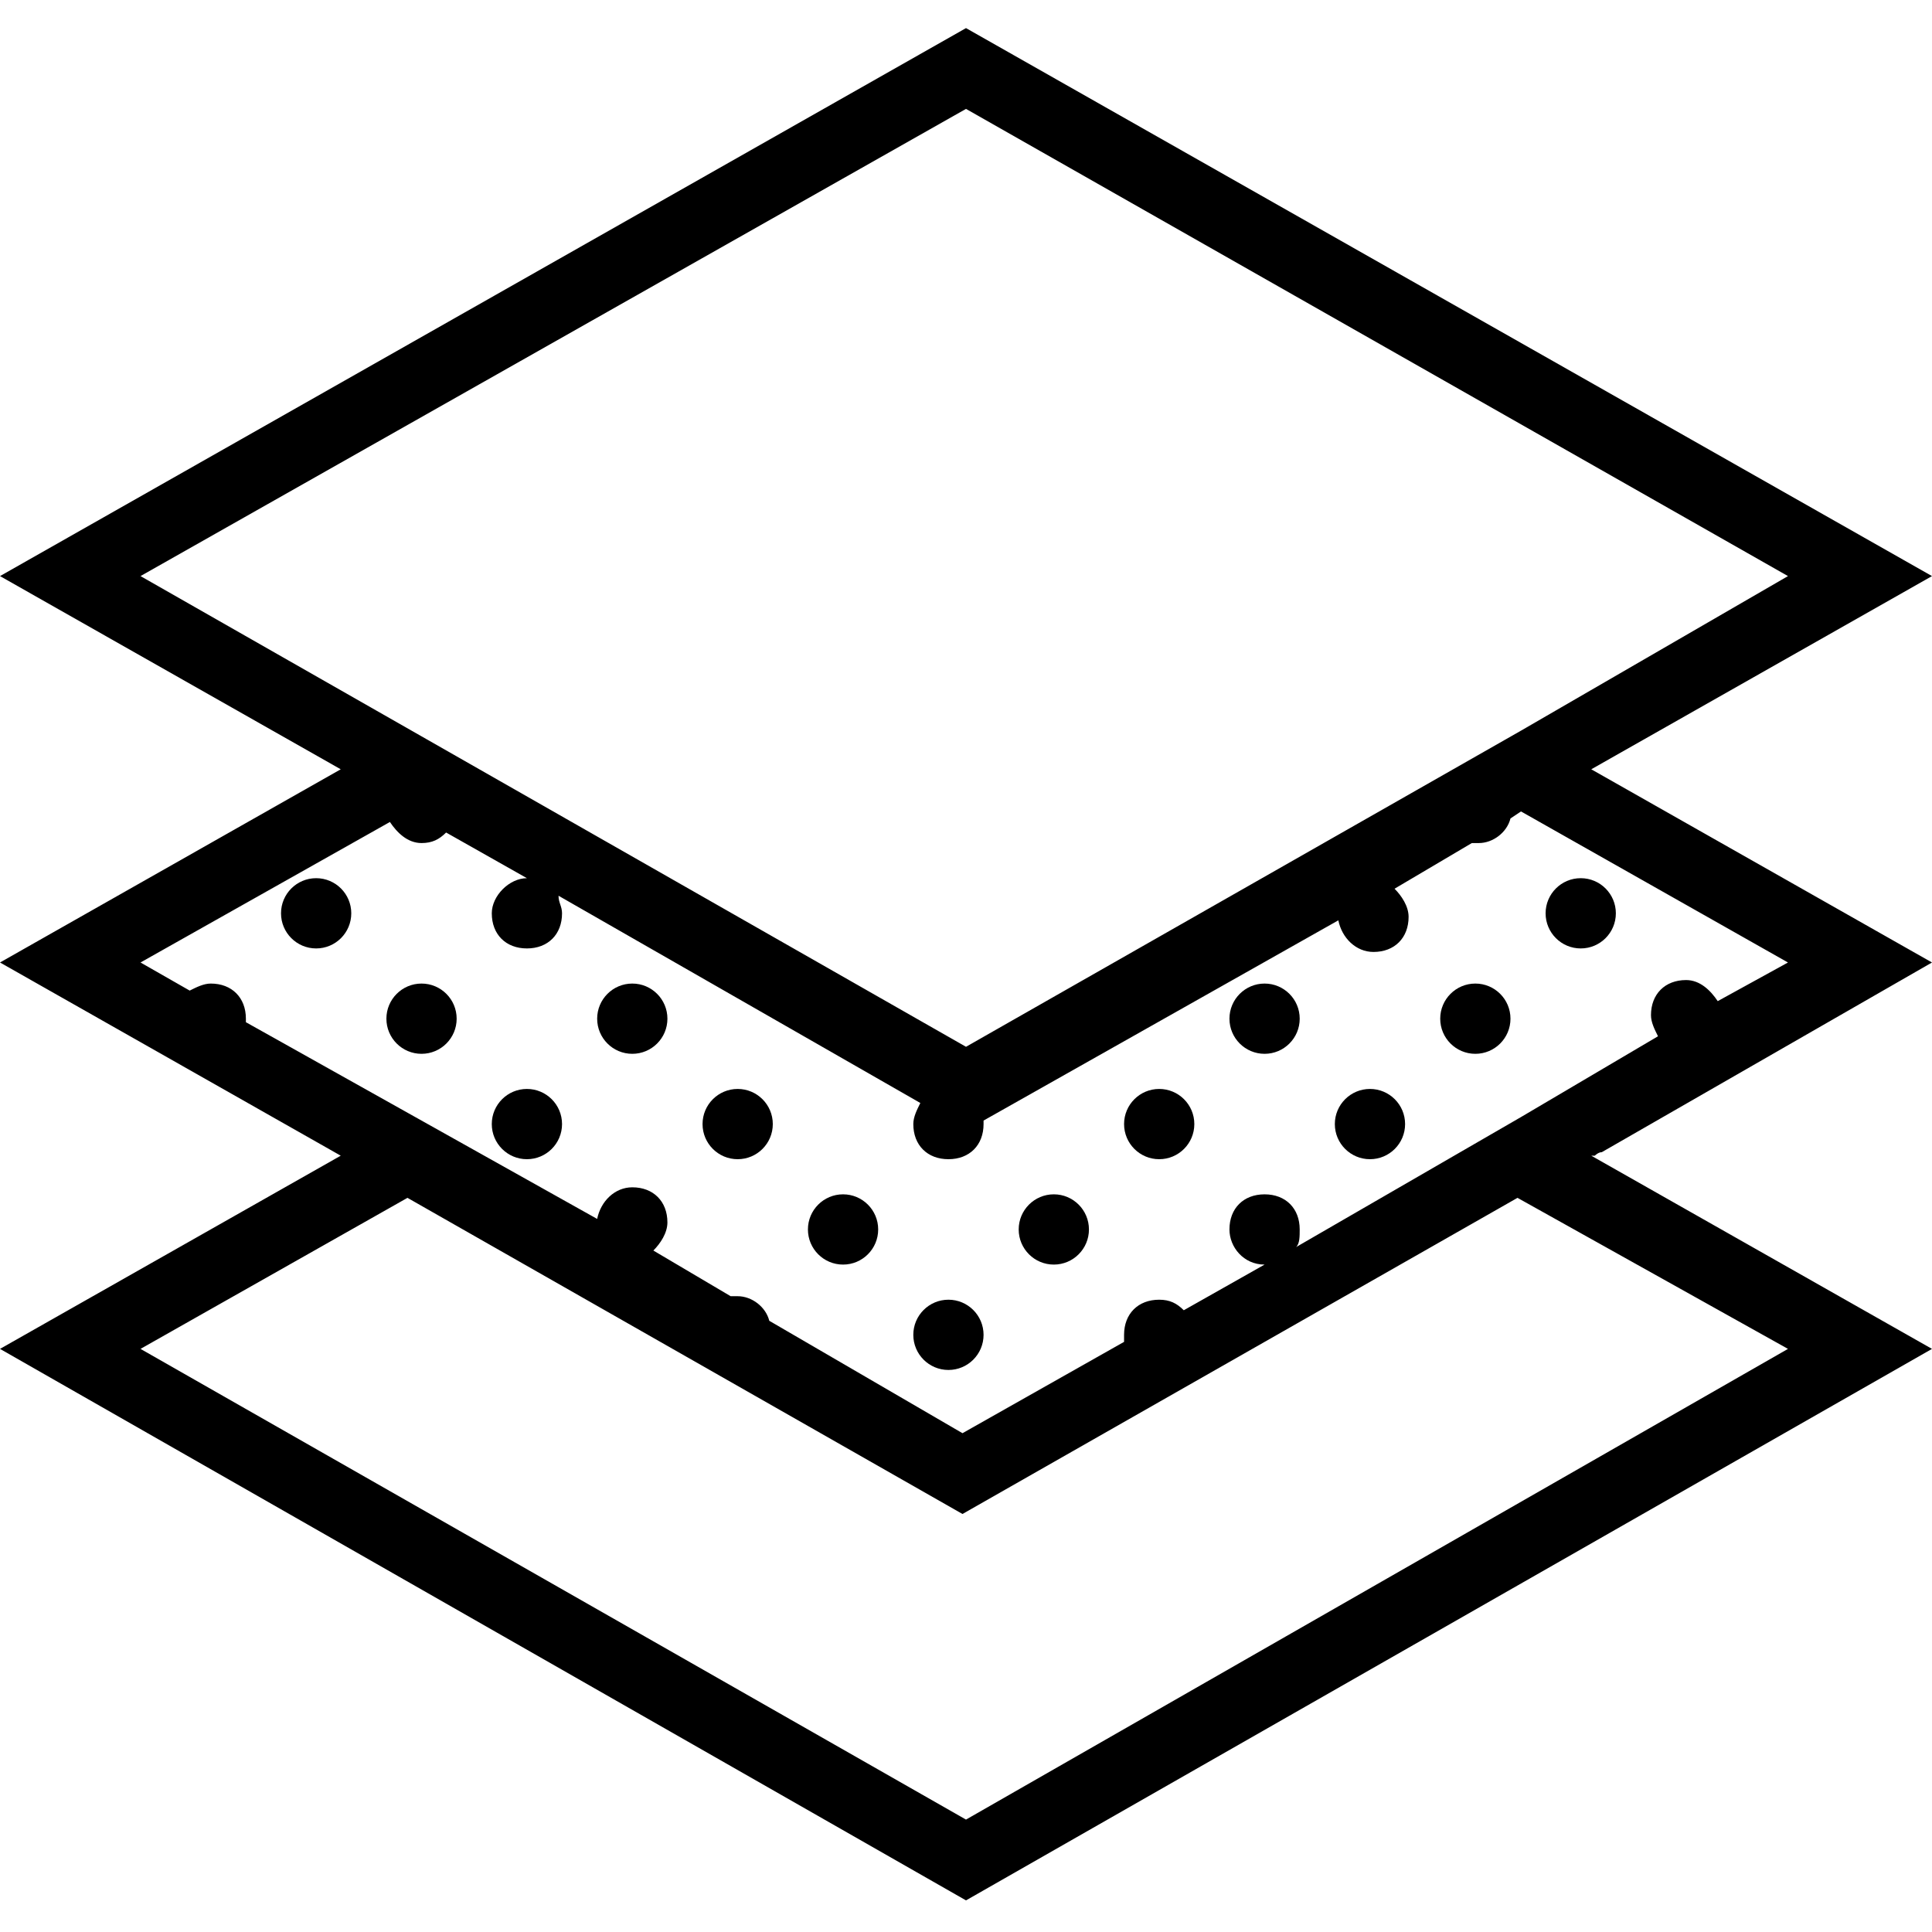<svg xmlns="http://www.w3.org/2000/svg" viewBox="0 0 55 55" width="512" height="512"><circle cx="45" cy="26" r="1" class="a"/><circle cx="9" cy="26" r="1" class="a"/><circle cx="12" cy="29" r="1" class="a"/><circle cx="18" cy="29" r="1" class="a"/><circle cx="15" cy="32" r="1" class="a"/><circle cx="21" cy="32" r="1" class="a"/><circle cx="24" cy="35" r="1" class="a"/><circle cx="30" cy="35" r="1" class="a"/><circle cx="33" cy="32" r="1" class="a"/><circle cx="27" cy="38" r="1" class="a"/><circle cx="36" cy="29" r="1" class="a"/><circle cx="42" cy="29" r="1" class="a"/><circle cx="39" cy="32" r="1" class="a"/><path d="M45.6 32.8l9.4-5.4 -9.7-5.5 9.7-5.5L27.5 0.8 0 16.4l9.7 5.5L0 27.4l9.7 5.5L0 38.4l27.5 15.7 27.5-15.7 -9.7-5.5 0.1 0C45.4 32.9 45.5 32.8 45.6 32.8zM27.5 3.1l23.4 13.3 -7.6 4.4 0 0 -15.8 9L4 16.4 27.5 3.1zM11.1 23.4c0.2 0.3 0.5 0.6 0.9 0.6 0.3 0 0.5-0.1 0.7-0.3l2.3 1.3c-0.5 0-1 0.5-1 1 0 0.6 0.4 1 1 1s1-0.4 1-1c0-0.2-0.1-0.3-0.1-0.5l10.3 5.9c-0.1 0.2-0.2 0.4-0.2 0.6 0 0.6 0.4 1 1 1s1-0.4 1-1c0-0.1 0-0.1 0-0.1l10.1-5.7c0.1 0.5 0.5 0.9 1 0.9 0.6 0 1-0.4 1-1 0-0.3-0.2-0.6-0.4-0.8l2.2-1.3c0.1 0 0.1 0 0.2 0 0.4 0 0.8-0.3 0.9-0.7l0.3-0.2 7.6 4.3 -2 1.1c-0.2-0.3-0.5-0.6-0.9-0.6 -0.6 0-1 0.4-1 1 0 0.2 0.1 0.4 0.2 0.6l-3.9 2.3 0 0 -6.4 3.7c0.1-0.1 0.1-0.3 0.1-0.5 0-0.6-0.4-1-1-1s-1 0.4-1 1c0 0.5 0.4 1 1 1l-2.3 1.3c-0.2-0.2-0.4-0.3-0.7-0.3 -0.6 0-1 0.4-1 1 0 0.1 0 0.2 0 0.2l-4.6 2.6 -5.5-3.2c-0.1-0.4-0.5-0.7-0.9-0.7 -0.1 0-0.1 0-0.2 0l-2.2-1.3c0.2-0.2 0.4-0.5 0.4-0.8 0-0.6-0.4-1-1-1 -0.5 0-0.9 0.4-1 0.9L7 29.1c0 0 0-0.1 0-0.1 0-0.6-0.4-1-1-1 -0.2 0-0.4 0.1-0.6 0.2l-1.4-0.8L11.1 23.4zM50.9 38.4l-23.4 13.4L4 38.4l7.6-4.3 15.8 9 15.8-9L50.9 38.4z" class="a"/></svg>
